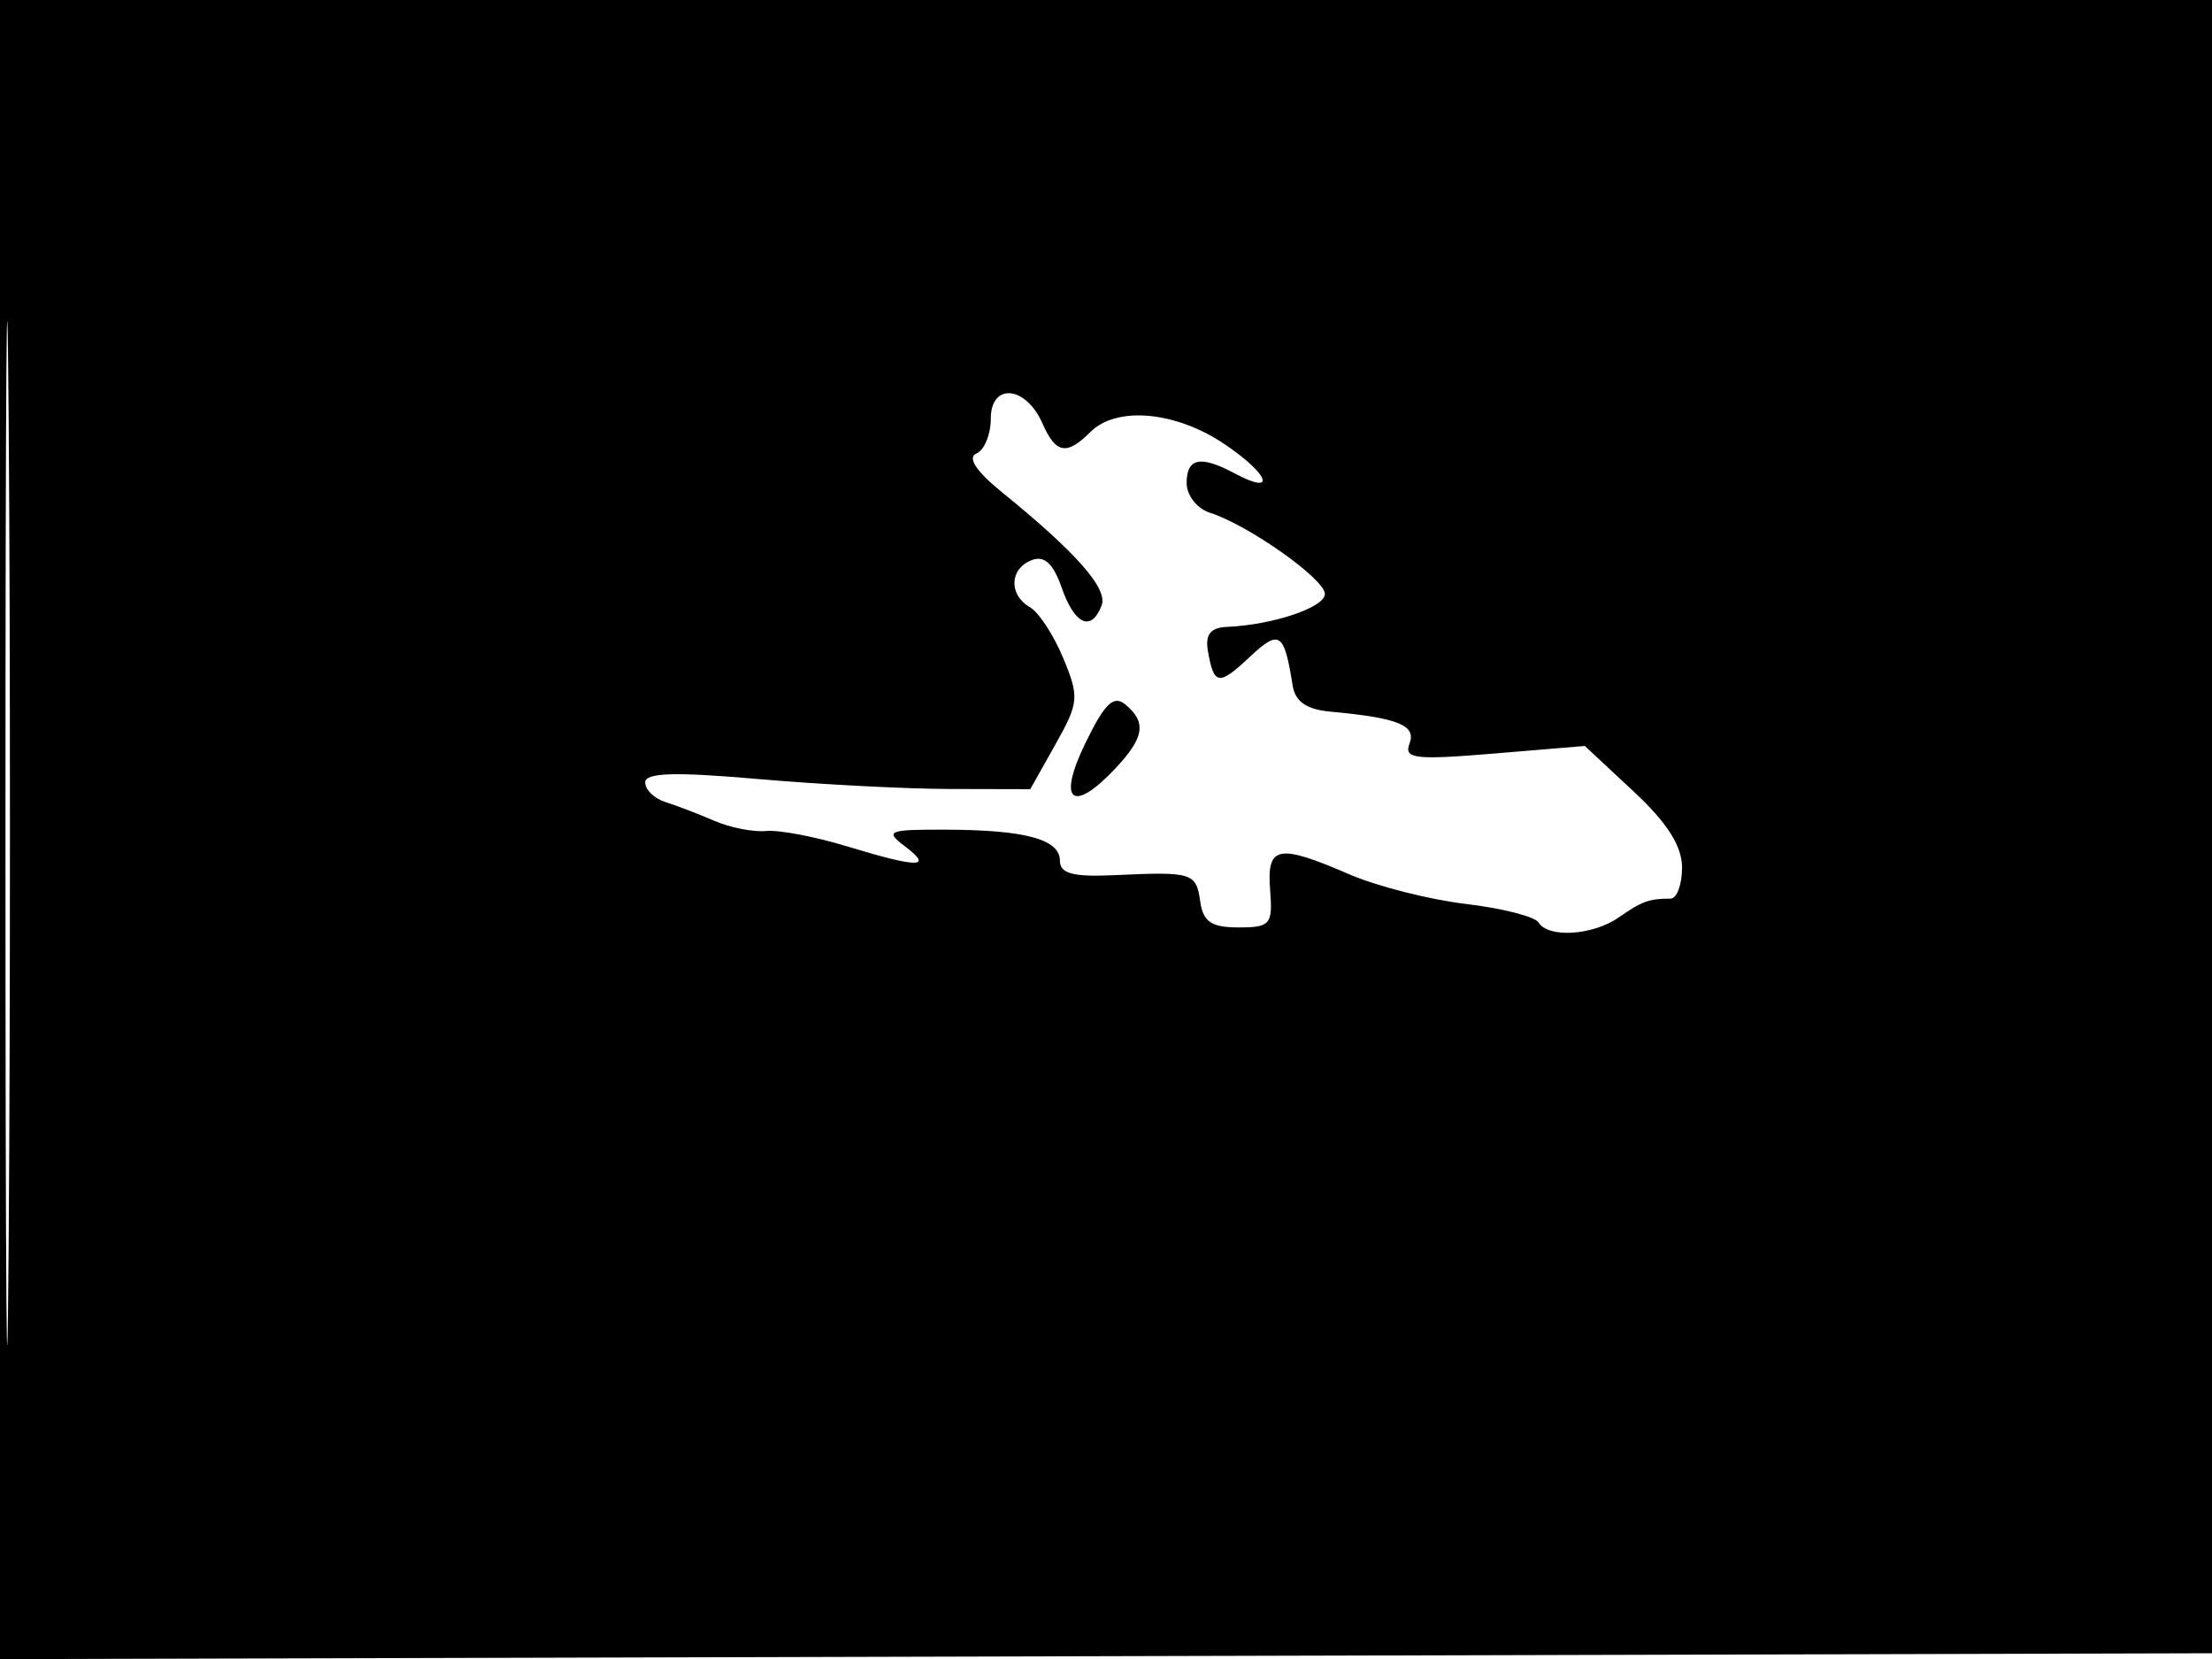 <svg xmlns="http://www.w3.org/2000/svg" width="192" height="144" viewBox="0 0 192 144" version="1.1">
	<path d="M -0 72.005 L -0 144.010 96.250 143.755 L 192.500 143.500 192.757 71.750 L 193.013 0 96.507 0 L 0 0 -0 72.005 M 0.474 72.500 C 0.474 112.100, 0.598 128.154, 0.750 108.176 C 0.901 88.198, 0.901 55.798, 0.750 36.176 C 0.598 16.554, 0.474 32.900, 0.474 72.500 M 86 36.343 C 86 37.713, 85.438 39.074, 84.750 39.368 C 83.946 39.713, 84.728 40.901, 86.944 42.702 C 93.437 47.977, 96.179 51.091, 95.619 52.552 C 94.726 54.877, 93.276 54.232, 92.153 51.010 C 91.421 48.910, 90.648 48.198, 89.556 48.617 C 87.623 49.358, 87.533 51.632, 89.392 52.700 C 90.158 53.140, 91.461 55.129, 92.287 57.120 C 93.693 60.508, 93.650 60.988, 91.608 64.620 L 89.426 68.500 82.463 68.484 C 78.633 68.476, 71.112 68.085, 65.750 67.615 C 58.573 66.987, 56 67.066, 56 67.912 C 56 68.545, 56.788 69.310, 57.750 69.613 C 58.712 69.915, 60.625 70.650, 62 71.245 C 63.375 71.840, 65.400 72.238, 66.500 72.130 C 67.600 72.022, 70.750 72.619, 73.500 73.456 C 79.723 75.351, 81.052 75.354, 78.559 73.468 C 76.776 72.120, 77.061 72.001, 82.059 72.014 C 88.990 72.031, 92 72.847, 92 74.709 C 92 75.833, 93.130 76.131, 96.750 75.963 C 103.503 75.649, 103.825 75.748, 104.180 78.250 C 104.431 80.012, 105.150 80.500, 107.500 80.500 C 110.270 80.500, 110.481 80.251, 110.246 77.250 C 109.945 73.398, 110.911 73.207, 117.123 75.892 C 119.530 76.932, 124.080 78.088, 127.234 78.461 C 130.388 78.835, 133.227 79.558, 133.543 80.070 C 134.395 81.448, 138.273 81.197, 140.527 79.618 C 142.507 78.232, 143.148 78, 145 78 C 145.550 78, 146 76.789, 146 75.308 C 146 73.433, 144.721 71.423, 141.782 68.683 L 137.563 64.749 129.662 65.408 C 122.826 65.978, 121.839 65.861, 122.345 64.544 C 122.953 62.958, 121.353 62.310, 115.509 61.774 C 113.408 61.582, 112.423 60.904, 112.200 59.500 C 111.467 54.875, 111.054 54.601, 108.478 57.021 C 105.781 59.554, 105.362 59.494, 104.845 56.500 C 104.599 55.071, 105.071 54.475, 106.500 54.413 C 110.491 54.240, 115 52.723, 115 51.553 C 115 50.263, 108.342 45.561, 105.026 44.508 C 103.912 44.155, 103 42.996, 103 41.933 C 103 39.750, 104.203 39.503, 107.151 41.081 C 110.816 43.042, 110.230 41.228, 106.346 38.589 C 102.085 35.694, 96.929 35.214, 94.643 37.500 C 92.588 39.555, 91.644 39.386, 90.487 36.756 C 89.042 33.471, 86 33.191, 86 36.343 M 94.197 64.531 C 91.746 69.577, 93.081 70.672, 96.826 66.686 C 99.329 64.021, 99.536 62.690, 97.684 61.153 C 96.660 60.303, 95.888 61.050, 94.197 64.531" stroke="none" fill="black" fill-rule="evenodd"/>
</svg>